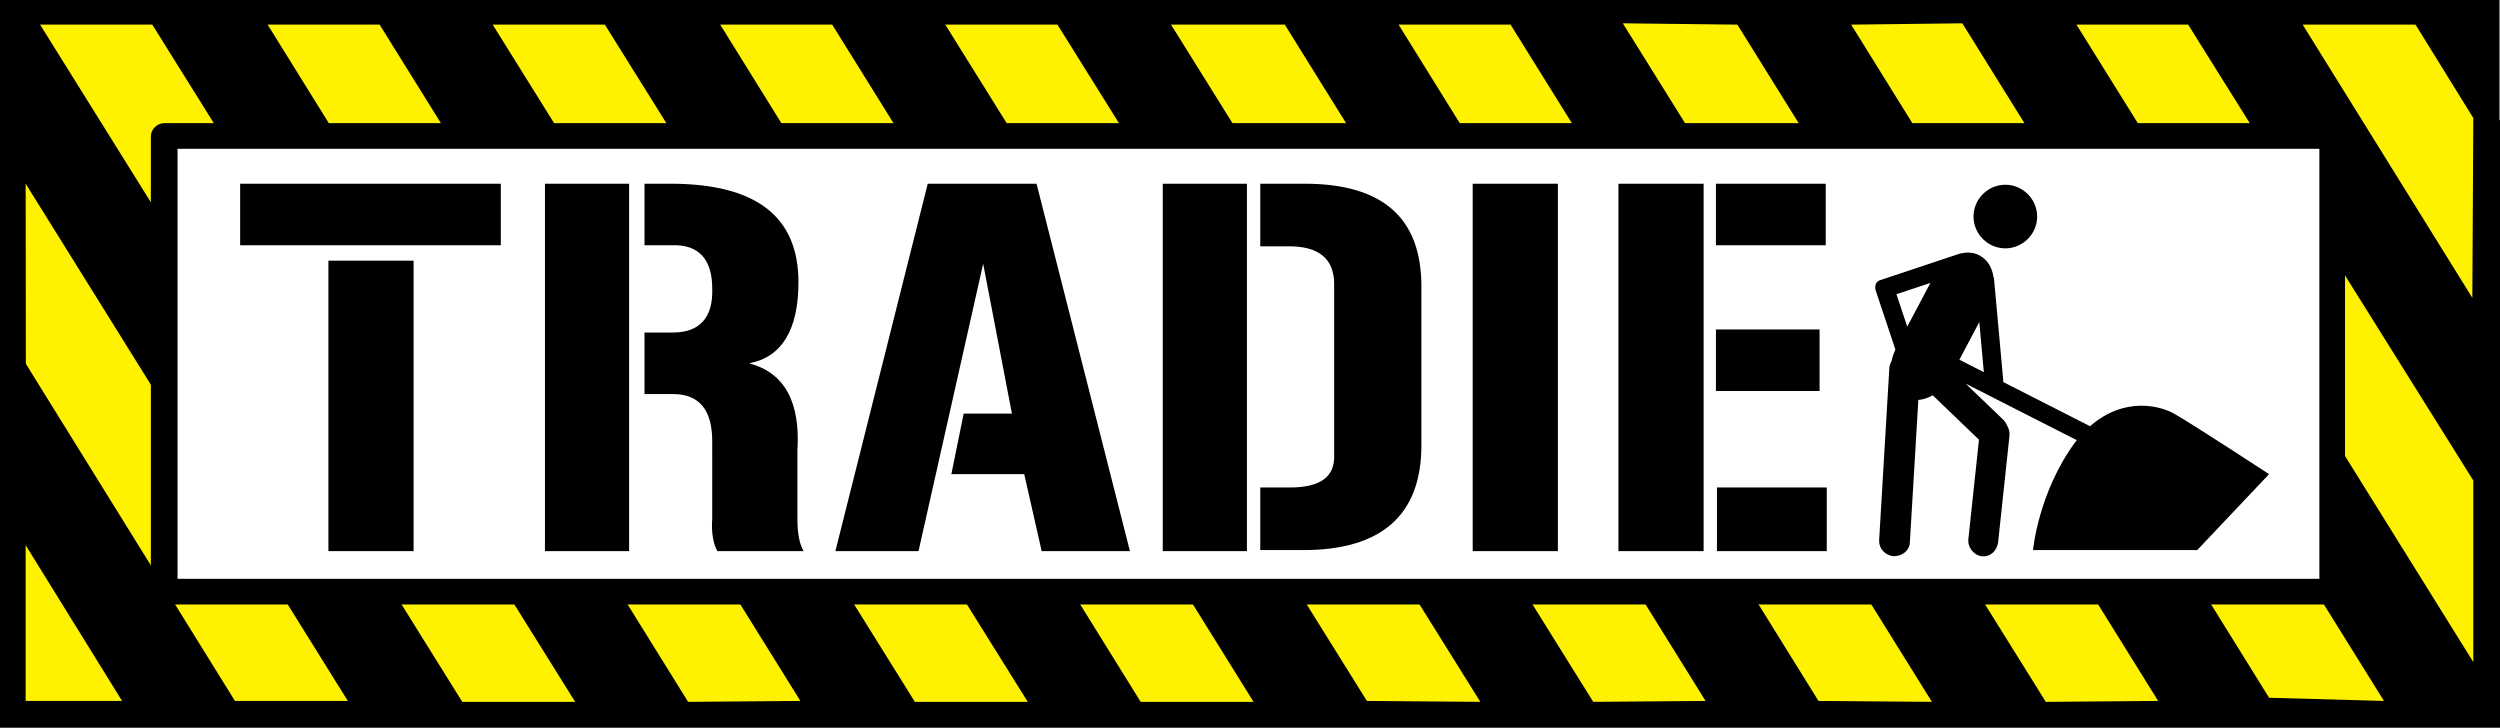 <?xml version="1.0" encoding="utf-8"?>
<!-- Generator: Adobe Illustrator 22.0.1, SVG Export Plug-In . SVG Version: 6.00 Build 0)  -->
<svg version="1.1" id="Layer_1" xmlns="http://www.w3.org/2000/svg" xmlns:xlink="http://www.w3.org/1999/xlink" x="0px" y="0px"
	 viewBox="0 0 243.6 70.9" enable-background="new 0 0 243.6 70.9" xml:space="preserve">
<rect x="0" y="0" width="243.6" height="70.9" fill="#808080" stroke="none"/>
<polygon points="243.6,11.7 243.6,70.9 0,70.9 0,0 243.5,0 243.5,11.7 "/>
<path fill="#FFF200" d="M58.937,2.4H48.007l41.138,65.988h11L58.937,2.4z M81.09,2.4H70.178l40.97,65.988h10.998
	L81.09,2.4z M103.038,2.4H92.107l41.083,65.9l11.054,0.088L103.038,2.4z M125.19,2.4h-11.083l41.138,65.988L166.191,68.3
	L125.19,2.4z M147.19,2.4h-10.912l40.915,65.9l11.053,0.088L147.19,2.4z M2.5,68.3h9.395L2.5,53.123V68.3z M2.5,17.9
	l0.019,17.55L22.894,68.3h10.999L2.5,17.9z M14.838,2.4H3.907l41.138,65.988h10.999L14.838,2.4z M36.99,2.4H26.078
	l40.97,65.988L77.991,68.3L36.99,2.4z M169.29,2.4l-11.164-0.129l41.218,66.118L210.291,68.3L169.29,2.4z
	 M191.209,2.271L180.378,2.4L221.1,67.989L232.293,68.3L191.209,2.271z M213.213,2.4h-10.883L241,64.512V46.822
	L213.213,2.4z M235.367,2.4h-10.995l16.532,26.619L241,11.5L235.367,2.4z"/>
<path d="M227.2,58.9H16c-0.7,0-1.3-0.6-1.3-1.3V13.3c0-0.7,0.6-1.3,1.3-1.3h211.2c0.7,0,1.3,0.6,1.3,1.3v44.3
	C228.5,58.3,227.9,58.9,227.2,58.9"/>
<rect x="17.3" y="14.5" fill="#FFFFFF" width="208.7" height="41.9"/>
<path d="M23.4,17.9h25.4v6H23.4V17.9z M32,25.4h8.3v28.3H32V25.4z M53.1,17.9h8.2v35.8h-8.2V17.9z M65.6,32.4c2.6,0,3.9-1.5,3.8-4.3
	c0-2.8-1.3-4.3-3.9-4.2h-2.7v-6h2.5c8.4,0,12.5,3.2,12.5,9.6c0,4.6-1.6,7.3-4.8,7.9c3.4,0.9,5,3.7,4.7,8.5v6.6
	c0,1.5,0.2,2.5,0.6,3.2h-8.4c-0.4-0.7-0.6-1.8-0.5-3.2V43c0-3.1-1.3-4.6-3.8-4.6h-2.8v-6H65.6z M90.4,17.9H101l9.1,35.8h-8.6
	l-1.7-7.5h-7.1l1.2-5.9h4.7l-2.8-14.6l-6.3,28h-8.1L90.4,17.9z M113.3,17.9h8.2v35.8h-8.2V17.9z M122.8,24v-6.1h4.3
	c7.6,0,11.4,3.3,11.4,10v15.5c0,6.8-3.9,10.2-11.5,10.2h-4.2v-6.1h2.9c2.9,0,4.4-1,4.3-3.2V27.7c0-2.5-1.5-3.7-4.4-3.7
	C125.6,24,122.8,24,122.8,24z M143.5,17.9h8.3v35.8h-8.3V17.9z M157.7,17.9h8.3v35.8h-8.3V17.9z M167.2,17.9h10.7v6h-10.7V17.9z
	 M167.2,32.1h10.1v6h-10.1V32.1z M178,53.7h-10.7v-6.2H178V53.7z M195.4,24.2c-1.7,0-3.1-1.4-3.1-3.1c0-1.7,1.4-3.1,3.1-3.1
	c1.7,0,3.1,1.4,3.1,3.1S197.1,24.2,195.4,24.2z M212,40.4c-1.394-0.872-4.991-1.816-8.341,1.132l-8.477-4.313
	c0.004-0.04,0.018-0.078,0.018-0.119l-0.9-9.9c0-0.088-0.032-0.162-0.061-0.238
	c-0.133-0.898-0.582-1.659-1.339-2.062c-0.532-0.304-1.165-0.36-1.8-0.206c-0.033,0.004-0.068-0.002-0.1,0.006
	l-7.8,2.6c-0.4,0.1-0.6,0.6-0.4,1.1l1.887,5.66c-0.174,0.379-0.308,0.765-0.383,1.149
	c-0.104,0.177-0.177,0.375-0.204,0.591l-1,16.9c0,0.8,0.6,1.4,1.4,1.5c0.9,0,1.6-0.6,1.6-1.4l0.823-13.83
	c0.467-0.033,0.944-0.191,1.401-0.455l4.507,4.327L191.8,52.5c-0.1,0.8,0.5,1.6,1.3,1.7c0.8,0.1,1.5-0.5,1.6-1.4l1.1-10.3
	c0.042-0.381-0.046-0.722-0.217-1.001c-0.085-0.22-0.211-0.426-0.383-0.599l-3.663-3.517l10.835,5.513
	c-0.057,0.071-0.115,0.13-0.172,0.204c-3.6,4.9-4.1,10.5-4.1,10.5h16l7-7.4C221.1,46.2,213.6,41.3,212,40.4z
	 M185.843,31.829L184.79,28.67l3.31-1.103L185.843,31.829z M192.862,31.383l0.444,4.881l-2.385-1.214L192.862,31.383z
	"/>
</svg>
